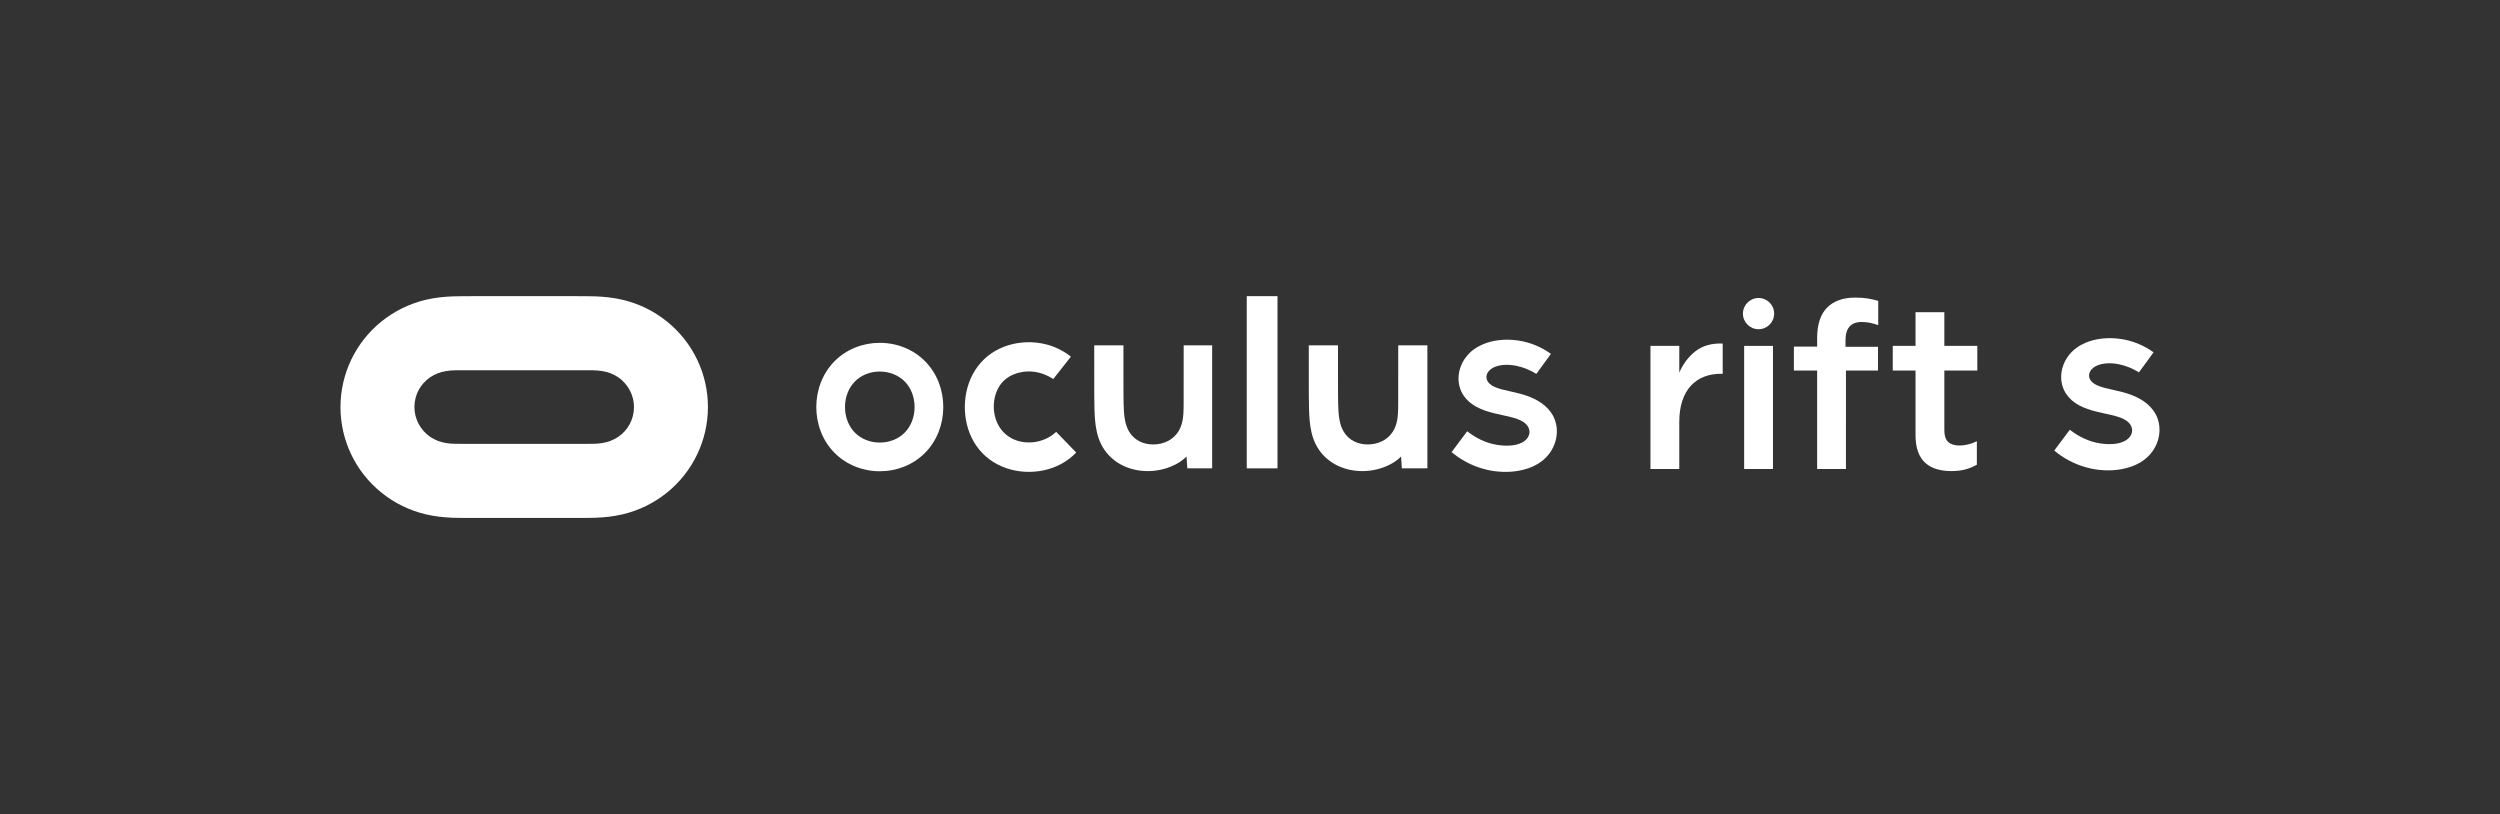 <?xml version="1.0" encoding="iso-8859-1"?>
<!-- Generator: Adobe Illustrator 22.1.0, SVG Export Plug-In . SVG Version: 6.00 Build 0)  -->
<svg version="1.1" id="Layer_1" xmlns="http://www.w3.org/2000/svg" xmlns:xlink="http://www.w3.org/1999/xlink" x="0px" y="0px"
	 width="2081.584px" height="677.864px" viewBox="0 0 2081.584 677.864" enable-background="new 0 0 2081.584 677.864"
	 xml:space="preserve">
<rect x="0" y="0" width="2081.584" height="677.864" fill="#333333" stroke="none"/>
<g>
	<g>
		<path fill="#FFFFFF" d="M555.127,267.522c-10.773-8.618-23.085-14.621-36.474-17.852c-7.695-1.847-15.39-2.616-23.239-2.924
			c-5.848-0.154-11.696-0.154-17.545-0.154c-27.548,0-55.25,0-82.798,0c-5.848,0-11.696,0-17.545,0.154
			c-7.849,0.308-15.544,1.077-23.239,2.924c-13.389,3.232-25.701,9.234-36.474,17.852c-21.7,17.391-34.32,43.708-34.32,71.41
			c0,27.856,12.62,54.019,34.32,71.41c10.773,8.618,23.085,14.621,36.474,17.852c7.695,1.847,15.39,2.616,23.239,2.924
			c5.848,0.154,11.696,0.154,17.545,0.154c27.548,0,55.25,0,82.798,0c5.848,0,11.696,0,17.545-0.154
			c7.849-0.308,15.544-1.077,23.239-2.924c13.389-3.232,25.701-9.234,36.474-17.852c21.7-17.391,34.32-43.708,34.32-71.41
			C589.447,311.076,576.827,284.913,555.127,267.522z M514.805,363.71c-4.155,2.77-8.618,4.463-13.543,5.233
			c-4.925,0.77-9.696,0.616-14.621,0.616c-33.396,0-66.947,0-100.343,0c-4.925,0-9.696,0.154-14.621-0.616
			s-9.388-2.462-13.543-5.233c-8.157-5.694-13.082-14.928-13.082-24.778c0-10.004,4.925-19.238,13.082-24.778
			c4.155-2.77,8.618-4.463,13.543-5.233s9.696-0.616,14.621-0.616c33.396,0,66.947,0,100.343,0c4.925,0,9.696-0.154,14.621,0.616
			c4.925,0.77,9.388,2.462,13.543,5.233c8.157,5.694,13.082,14.928,13.082,24.778C527.886,348.936,522.962,358.17,514.805,363.71z"
			/>
	</g>
	<path fill="#FFFFFF" d="M732.731,285.455c-14.071-0.049-27.829,5.201-37.845,15.304c-10.03,10.117-15.154,23.929-15.203,37.975
		c-0.048,14.048,4.981,27.896,14.941,38.083c9.946,10.172,23.668,15.517,37.74,15.565c14.07,0.049,27.829-5.201,37.845-15.304
		c10.03-10.117,15.154-23.929,15.201-37.975c0.049-14.048-4.981-27.896-14.941-38.084
		C760.524,290.848,746.803,285.502,732.731,285.455z M760.931,345.185c-0.372,1.964-0.924,3.895-1.661,5.753
		c-0.699,1.766-1.566,3.468-2.602,5.06c-0.994,1.531-2.142,2.962-3.426,4.258c-1.278,1.29-2.693,2.445-4.21,3.446
		c-1.565,1.034-3.237,1.901-4.977,2.601c-1.813,0.728-3.698,1.274-5.619,1.637c-1.972,0.374-3.981,0.555-5.989,0.549
		c-2.008-0.007-4.014-0.204-5.986-0.591c-1.916-0.376-3.799-0.934-5.606-1.675c-1.735-0.71-3.402-1.591-4.959-2.635
		c-1.509-1.012-2.915-2.178-4.186-3.475c-1.276-1.305-2.415-2.745-3.398-4.281c-1.023-1.601-1.88-3.309-2.568-5.08
		c-0.725-1.863-1.261-3.799-1.621-5.765c-0.37-2.033-0.551-4.101-0.544-6.168c0.007-2.067,0.201-4.133,0.587-6.165
		c0.372-1.965,0.924-3.895,1.659-5.753c0.701-1.766,1.568-3.468,2.602-5.06c0.994-1.531,2.142-2.962,3.427-4.258
		c1.28-1.29,2.695-2.445,4.211-3.446c1.563-1.034,3.237-1.901,4.975-2.601c1.813-0.728,3.7-1.274,5.62-1.637
		c1.973-0.374,3.981-0.557,5.989-0.549c2.008,0.007,4.016,0.204,5.986,0.591c1.918,0.376,3.799,0.934,5.608,1.675
		c1.735,0.71,3.402,1.59,4.958,2.635c1.509,1.012,2.917,2.176,4.188,3.475c1.276,1.305,2.413,2.745,3.396,4.282
		c1.025,1.601,1.881,3.309,2.568,5.08c0.725,1.863,1.263,3.799,1.621,5.765c0.372,2.033,0.552,4.101,0.546,6.168
		C761.511,341.088,761.316,343.153,760.931,345.185z"/>
	<path fill="#FFFFFF" d="M1164.183,335.929c-0.018,2.814-0.031,5.722-0.215,8.532c-0.121,1.813-0.32,3.654-0.654,5.442
		c-0.633,3.362-1.735,6.598-3.597,9.513c-4.515,7.074-12.443,10.549-20.507,10.652c-8.193,0.103-15.986-3.256-20.372-10.583
		c-1.776-2.966-2.816-6.225-3.463-9.578c-0.869-4.504-1.077-9.221-1.188-13.774c-0.07-2.971-0.092-5.94-0.105-8.911
		c-0.025-5.057-0.023-10.307-0.025-15.364c-0.002-8.034-0.002-16.295-0.002-24.295c-8.107,0-16.213,0-24.319,0
		c0,8-0.011,33.198,0.038,41.517c0.023,3.98,0.058,8.057,0.181,12.037c0.09,2.91,0.228,5.861,0.486,8.762
		c0.615,6.886,1.885,13.615,5.024,19.93c6.436,12.948,18.932,20.446,32.866,22.094c6.839,0.81,13.857,0.205,20.459-1.734
		c6.34-1.862,13.067-5.192,17.781-10.063c0.228,3.277,0.457,6.657,0.685,9.857c7.093,0,14.827,0,21.227,0c0-33.6,0-68.8,0-102.4
		c-8,0-16.16,0-24.266,0C1164.215,293.963,1164.226,329.388,1164.183,335.929z"/>
	<path fill="#FFFFFF" d="M1294.738,349.859c-3.535-9.891-12.167-15.948-21.245-19.508c-5.131-2.012-10.414-3.255-15.76-4.439
		c-2.346-0.521-4.693-1.028-7.02-1.643c-1.999-0.528-3.958-1.122-5.863-1.95c-2.026-0.882-4.104-2.087-5.543-3.873
		c-1.211-1.502-1.854-3.313-1.623-5.274c0.273-2.315,1.657-4.209,3.394-5.603c1.223-0.981,2.545-1.681,4-2.243
		c1.881-0.725,3.786-1.135,5.78-1.365c3.965-0.457,8.015-0.134,11.896,0.676c5.879,1.229,11.339,3.569,16.436,6.68
		c4.054-5.556,8.107-11.109,12.163-16.665c-8.124-5.856-17.354-9.633-27.258-11.128c-5.527-0.831-11.169-0.931-16.718-0.199
		c-4.331,0.573-8.431,1.598-12.472,3.288c-5.346,2.236-10.057,5.463-13.752,10.014c-2.651,3.264-4.599,7.014-5.714,11.073
		c-1.375,5.013-1.417,10.309,0.163,15.31c1.451,4.596,4.133,8.503,7.75,11.643c7.582,6.58,18.169,8.97,27.281,10.938
		c3.19,0.689,6.383,1.348,9.526,2.25c2.548,0.73,5.205,1.664,7.507,3.045c1.809,1.083,3.474,2.487,4.58,4.343
		c0.938,1.574,1.391,3.352,1.211,5.192c-0.166,1.708-0.857,3.275-1.898,4.614c-1.236,1.592-2.892,2.787-4.672,3.663
		c-2.342,1.153-4.918,1.778-7.479,2.1c-3.559,0.45-7.285,0.352-10.829-0.083c-3.956-0.484-7.728-1.399-11.464-2.789
		c-5.713-2.124-10.709-5.104-15.507-8.802c-4.325,5.776-8.648,11.55-12.971,17.327c7.723,6.412,16.443,11.111,26.123,13.855
		c5.352,1.518,10.692,2.371,16.251,2.577c4.47,0.164,8.84-0.096,13.25-0.864c5.635-0.981,11.169-2.771,16.123-5.74
		c3.627-2.172,6.786-4.894,9.373-8.258c3.323-4.325,5.501-9.463,6.259-14.869C1296.644,358.672,1296.27,354.146,1294.738,349.859z"
		/>
	<path fill="#FFFFFF" d="M864.109,367.582c-5.671,1.267-11.713,1.104-17.271-0.712c-5.63-1.84-10.424-5.268-13.855-10.132
		c-3.381-4.791-5.153-10.578-5.471-16.363c-0.316-5.736,0.797-11.769,3.492-16.907c2.839-5.415,7.055-9.17,12.637-11.572
		c2.377-1.025,4.793-1.717,7.343-2.145c3.28-0.551,6.474-0.616,9.774-0.217c5.903,0.716,11.285,2.856,16.251,6.029
		c4.887-6.204,9.776-12.407,14.663-18.612c-8.46-6.665-18.006-10.526-28.709-11.668c-10.359-1.106-21.171,0.492-30.646,4.99
		c-9.664,4.587-17.312,11.874-22.353,21.312c-4.945,9.257-7.039,19.967-6.541,30.359c0.501,10.43,3.625,20.809,9.689,29.461
		c6.139,8.764,14.749,14.975,24.807,18.418c9.884,3.383,20.814,3.953,31.008,1.795c10.314-2.183,19.817-7.134,27.164-14.833
		c-5.557-5.736-11.117-11.473-16.674-17.209C875.117,363.591,869.829,366.304,864.109,367.582z"/>
	<rect x="1038.082" y="246.592" fill="#FFFFFF" width="25.6" height="143.371"/>
	<path fill="#FFFFFF" d="M985.54,335.929c-0.018,2.814-0.031,5.722-0.215,8.532c-0.121,1.813-0.32,3.654-0.654,5.442
		c-0.632,3.362-1.735,6.598-3.596,9.513c-4.515,7.074-12.443,10.549-20.507,10.652c-8.193,0.103-15.986-3.256-20.372-10.583
		c-1.777-2.966-2.816-6.225-3.463-9.578c-0.87-4.504-1.077-9.221-1.188-13.774c-0.07-2.971-0.092-5.94-0.105-8.911
		c-0.025-5.057-0.023-10.307-0.025-15.364c-0.002-8.034-0.002-16.295-0.002-24.295c-8.106,0-16.212,0-24.319,0
		c0,8-0.011,33.198,0.037,41.517c0.024,3.98,0.058,8.057,0.181,12.037c0.09,2.91,0.228,5.861,0.486,8.762
		c0.615,6.886,1.885,13.615,5.024,19.93c6.436,12.948,18.932,20.446,32.866,22.094c6.839,0.81,13.857,0.205,20.459-1.734
		c6.34-1.862,13.067-5.192,17.78-10.063c0.228,3.277,0.457,6.657,0.685,9.857c7.093,0,14.27,0,20.67,0c0-33.6,0-68.8,0-102.4
		c-8,0-15.603,0-23.709,0C985.572,293.963,985.583,329.388,985.54,335.929z"/>
	<path fill="#FFFFFF" d="M1398.224,390.498h-23.991V288.002h23.991v22.231c3.199-7.317,7.705-13.283,13.405-17.742
		c5.938-4.647,13.525-6.808,22.562-6.423l0.191,0.008v25.144h-1.554c-5.103,0-9.827,0.841-14.041,2.498
		c-4.209,1.661-7.892,4.181-10.948,7.492c-3.063,3.32-5.456,7.556-7.112,12.592c-1.661,5.047-2.503,10.978-2.503,17.63V390.498z"/>
	<path fill="#FFFFFF" d="M1796.522,348.575c-3.535-9.891-12.167-15.948-21.245-19.508c-5.131-2.012-10.414-3.255-15.76-4.439
		c-2.346-0.521-4.693-1.028-7.02-1.643c-1.999-0.528-3.958-1.122-5.863-1.95c-2.026-0.882-4.104-2.087-5.543-3.873
		c-1.211-1.502-1.854-3.313-1.623-5.274c0.273-2.315,1.657-4.209,3.394-5.603c1.223-0.981,2.545-1.681,4-2.243
		c1.881-0.725,3.786-1.135,5.78-1.365c3.965-0.457,8.015-0.134,11.896,0.676c5.879,1.229,11.339,3.569,16.436,6.68
		c4.054-5.556,8.107-11.109,12.163-16.665c-8.124-5.856-17.354-9.633-27.258-11.128c-5.527-0.831-11.169-0.931-16.718-0.199
		c-4.331,0.573-8.431,1.598-12.472,3.288c-5.346,2.236-10.057,5.463-13.752,10.014c-2.651,3.264-4.599,7.014-5.714,11.073
		c-1.375,5.013-1.417,10.309,0.163,15.31c1.451,4.596,4.133,8.503,7.75,11.643c7.582,6.58,18.169,8.97,27.281,10.938
		c3.19,0.689,6.383,1.348,9.526,2.25c2.548,0.73,5.205,1.664,7.507,3.045c1.809,1.083,3.474,2.487,4.58,4.343
		c0.938,1.574,1.391,3.352,1.211,5.192c-0.166,1.708-0.857,3.275-1.898,4.614c-1.236,1.592-2.892,2.787-4.672,3.663
		c-2.342,1.153-4.918,1.778-7.479,2.1c-3.559,0.45-7.285,0.352-10.829-0.083c-3.956-0.484-7.728-1.399-11.464-2.789
		c-5.713-2.124-10.709-5.104-15.507-8.802c-4.325,5.776-8.648,11.55-12.971,17.327c7.723,6.412,16.443,11.111,26.123,13.855
		c5.352,1.518,10.692,2.371,16.251,2.577c4.47,0.164,8.84-0.096,13.25-0.864c5.635-0.981,11.169-2.771,16.123-5.74
		c3.627-2.172,6.786-4.894,9.373-8.258c3.323-4.325,5.501-9.463,6.259-14.869C1798.429,357.388,1798.055,352.862,1796.522,348.575z"
		/>
	<g>
		<path fill="#FFFFFF" d="M1476.233,390.498h-23.99V288.002h23.99V390.498z"/>
	</g>
	<g>
		<path fill="#FFFFFF" d="M1537.002,390.498h-23.99v-81.986h-19.361v-19.93h19.361v-7.147c0-11.347,2.841-19.917,8.444-25.473
			c5.472-5.427,13.302-8.178,23.274-8.178c4.106,0,7.696,0.261,10.67,0.777c2.961,0.516,5.766,1.167,8.338,1.938l0.142,0.044v20.15
			l-0.263-0.089c-2.289-0.762-4.527-1.378-6.648-1.831c-2.109-0.445-4.47-0.672-7.016-0.672c-8.849,0-13.336,5.137-13.336,15.269
			v5.408h27.071v19.736h-26.684V390.498z"/>
	</g>
	<g>
		<path fill="#FFFFFF" d="M1624.72,392.238c-4.251,0-8.254-0.523-11.898-1.555c-3.649-1.033-6.856-2.739-9.533-5.069
			c-2.677-2.331-4.761-5.448-6.195-9.266c-1.432-3.802-2.158-8.606-2.158-14.283v-53.555h-18.961v-20.509h18.961v-28.037h23.99
			v28.037h27.458v20.509h-27.458v49.881c0,4.434,1.084,7.67,3.222,9.616c2.141,1.956,5.219,2.947,9.147,2.947
			c4.972,0,9.821-1.164,14.413-3.459l0.289-0.145v19.583l-0.102,0.056c-2.967,1.678-6.171,2.987-9.521,3.889
			C1633.012,391.78,1629.091,392.238,1624.72,392.238z"/>
	</g>
	<g>
		<circle fill="#FFFFFF" cx="1464.226" cy="261.124" r="12.998"/>
	</g>
</g>
</svg>
